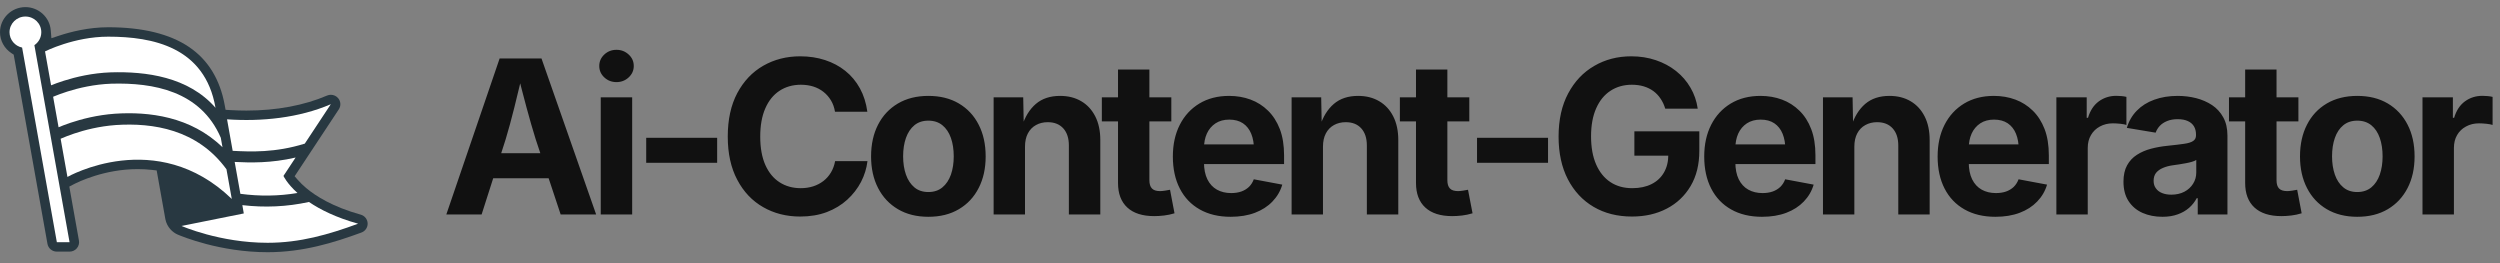 
      <svg data-logo="logo" xmlns="http://www.w3.org/2000/svg" viewBox="0 0 408 43">
        <rect x="0" y="0" width="408" height="43" fill="#808080" stroke="none"/>
        <g id="logogram" transform="translate(0, 1) rotate(0)"><path d="M59.999 35.445C59.971 34.778 59.516 34.209 58.866 34.029C54.262 32.751 51.49 30.966 49.976 29.694C49.457 29.258 48.991 28.805 48.592 28.348L48.083 27.764L48.509 27.119L55.294 16.845C55.672 16.272 55.626 15.535 55.178 15.013C54.882 14.667 54.449 14.469 53.99 14.469C53.775 14.469 53.566 14.512 53.368 14.598C49.655 16.2 45.106 17.047 40.212 17.047C39.361 17.047 38.491 17.021 37.626 16.97L36.813 16.921L36.668 16.129C35.903 11.943 33.943 8.759 30.844 6.666C27.683 4.531 23.249 3.448 17.667 3.448C14.463 3.448 11.536 4.194 9.645 4.82L8.388 5.236L8.282 3.93C8.112 1.816 6.296 0.16 4.148 0.16C1.861 0.16 0 1.998 0 4.258C0 5.63 0.697 6.908 1.865 7.676L2.235 7.919L2.312 8.351L7.746 38.796C7.878 39.532 8.522 40.066 9.278 40.066H11.352C11.813 40.066 12.247 39.866 12.543 39.517C12.84 39.168 12.963 38.711 12.883 38.262L11.442 30.185L11.311 29.45L11.978 29.101C12.778 28.683 17.045 26.598 22.478 26.598C23.259 26.598 24.04 26.642 24.8 26.728L25.569 26.816L25.703 27.568L26.991 34.784C27.258 36.104 28.194 36.936 28.982 37.275C29.675 37.574 35.902 40.16 43.679 40.16C49.453 40.16 54.448 38.617 58.987 36.949C59.62 36.716 60.026 36.112 59.999 35.446L59.999 35.445Z" fill="#283841"/><path d="M5.612 6.371C6.293 5.91 6.74 5.135 6.74 4.258C6.74 2.843 5.579 1.697 4.148 1.697C2.716 1.697 1.555 2.843 1.555 4.258C1.555 5.489 2.435 6.518 3.608 6.763L9.278 38.529H11.352L5.612 6.371Z" fill="white"/><path d="M8.336 12.922L7.349 7.389C7.349 7.389 12.079 4.984 17.666 4.984C24.925 4.984 33.447 6.665 35.167 16.573C35.168 16.578 35.169 16.584 35.17 16.59C30.738 11.508 23.778 10.64 18.098 10.807L18.095 10.807L18.093 10.807C15.082 10.912 12.383 11.556 10.443 12.169C9.583 12.44 8.869 12.707 8.336 12.922Z" fill="white"/><path d="M8.67 14.793L9.558 19.769C10.049 19.562 10.707 19.305 11.502 19.038C13.316 18.43 15.86 17.767 18.773 17.557L18.776 17.557L18.78 17.557C24.268 17.198 31.12 17.984 36.311 23.031C36.219 22.521 36.127 22.003 36.033 21.48C32.735 13.823 24.994 12.46 18.156 12.659C15.368 12.757 12.846 13.356 11.014 13.934C10.101 14.223 9.364 14.505 8.86 14.714C8.792 14.741 8.729 14.768 8.67 14.793Z" fill="white"/><path d="M36.959 26.624C32.194 20.086 24.931 19.012 18.907 19.406C16.195 19.602 13.812 20.221 12.105 20.794C11.253 21.08 10.573 21.353 10.109 21.553C10.031 21.586 9.959 21.618 9.894 21.647L11.005 27.876C11.005 27.876 25.523 19.584 37.826 31.467C37.666 30.533 37.358 28.828 36.977 26.725C36.971 26.691 36.965 26.658 36.959 26.624Z" fill="white"/><path d="M29.626 35.876C29.626 35.876 35.849 38.623 43.679 38.623C48.956 38.623 53.608 37.286 58.445 35.508C54.851 34.511 52.261 33.211 50.42 31.96C46.823 32.752 43.183 32.903 39.552 32.479C39.63 32.93 39.708 33.382 39.785 33.834L29.626 35.876Z" fill="white"/><path d="M39.229 30.631C42.347 31.047 45.464 31.016 48.546 30.497C46.81 28.931 46.261 27.711 46.261 27.711L48.244 24.707C44.236 25.648 40.819 25.555 38.299 25.428C38.611 27.162 38.923 28.896 39.229 30.631Z" fill="white"/><path d="M37.973 23.616C40.903 23.769 44.937 23.941 49.742 22.439L53.99 16.006C48.791 18.249 42.684 18.867 37.055 18.473C37.357 20.188 37.665 21.902 37.973 23.616Z" fill="white"/></g>
        <g id="logotype" transform="translate(66, 8)"><path fill="#111111" d="M12.60 27L6.84 27L15.54 1.54L22.37 1.54L31.29 27L25.50 27L21.42 14.71Q20.68 12.34 19.92 9.51Q19.16 6.68 18.32 3.33L18.32 3.33L19.45 3.33Q18.65 6.70 17.94 9.54Q17.23 12.39 16.53 14.71L16.53 14.71L12.60 27ZM25.86 21.09L12.27 21.09L12.27 17.00L25.86 17.00L25.86 21.09ZM37.17 27L32.04 27L32.04 7.89L37.17 7.89L37.17 27ZM34.61 5.40L34.61 5.40Q33.44 5.40 32.62 4.63Q31.80 3.86 31.80 2.77L31.80 2.77Q31.80 1.67 32.62 0.90Q33.44 0.13 34.61 0.13L34.61 0.13Q35.77 0.13 36.60 0.90Q37.43 1.66 37.43 2.77L37.43 2.77Q37.43 3.86 36.60 4.63Q35.77 5.40 34.61 5.40ZM39.46 14.49L51.04 14.49L51.04 18.57L39.46 18.57L39.46 14.49ZM64.59 27.34L64.59 27.34Q61.21 27.34 58.54 25.80Q55.86 24.27 54.32 21.34Q52.77 18.42 52.77 14.29L52.77 14.29Q52.77 10.13 54.32 7.20Q55.88 4.27 58.56 2.73Q61.25 1.19 64.59 1.19L64.59 1.19Q66.77 1.19 68.64 1.80Q70.51 2.41 71.96 3.57Q73.41 4.73 74.34 6.42Q75.26 8.10 75.55 10.23L75.55 10.23L70.27 10.23Q70.10 9.19 69.61 8.38Q69.12 7.57 68.40 7.00Q67.67 6.42 66.73 6.12Q65.79 5.83 64.70 5.83L64.70 5.83Q62.72 5.83 61.21 6.82Q59.71 7.81 58.89 9.70Q58.07 11.58 58.07 14.29L58.07 14.29Q58.07 17.04 58.90 18.92Q59.74 20.80 61.23 21.75Q62.72 22.71 64.68 22.71L64.68 22.71Q65.77 22.71 66.71 22.41Q67.64 22.11 68.38 21.54Q69.12 20.97 69.61 20.15Q70.10 19.33 70.29 18.30L70.29 18.30L75.57 18.30Q75.36 20.06 74.52 21.69Q73.67 23.31 72.27 24.59Q70.87 25.87 68.94 26.61Q67.00 27.34 64.59 27.34ZM85.51 27.38L85.51 27.38Q82.64 27.38 80.54 26.14Q78.44 24.90 77.30 22.68Q76.16 20.47 76.16 17.53L76.16 17.53Q76.16 14.56 77.30 12.35Q78.44 10.13 80.54 8.89Q82.64 7.65 85.51 7.65L85.51 7.65Q88.40 7.65 90.49 8.89Q92.59 10.13 93.72 12.35Q94.86 14.56 94.86 17.53L94.86 17.53Q94.86 20.47 93.72 22.68Q92.59 24.90 90.49 26.14Q88.40 27.38 85.51 27.38ZM85.51 23.34L85.51 23.34Q86.88 23.34 87.80 22.58Q88.72 21.82 89.19 20.50Q89.65 19.17 89.65 17.52L89.65 17.52Q89.65 15.82 89.19 14.51Q88.72 13.19 87.80 12.44Q86.88 11.69 85.51 11.69L85.51 11.69Q84.14 11.69 83.23 12.44Q82.32 13.19 81.85 14.51Q81.39 15.82 81.39 17.52L81.39 17.52Q81.39 19.17 81.85 20.50Q82.32 21.82 83.23 22.58Q84.14 23.34 85.51 23.34ZM101.28 15.94L101.28 15.94L101.28 27L96.16 27L96.16 7.89L100.99 7.89L101.08 12.66L100.77 12.66Q101.52 10.27 103.05 8.96Q104.58 7.65 107.01 7.65L107.01 7.65Q108.99 7.65 110.46 8.52Q111.93 9.38 112.75 11.00Q113.57 12.61 113.57 14.85L113.57 14.85L113.57 27L108.44 27L108.44 15.74Q108.44 13.96 107.53 12.95Q106.61 11.94 104.99 11.94L104.99 11.94Q103.91 11.94 103.07 12.41Q102.22 12.88 101.75 13.77Q101.28 14.66 101.28 15.94ZM113.82 7.89L125.16 7.89L125.16 11.81L113.82 11.81L113.82 7.89ZM116.46 21.86L116.46 3.35L121.58 3.35L121.58 21.41Q121.58 22.32 121.99 22.75Q122.39 23.19 123.33 23.19L123.33 23.19Q123.62 23.19 124.15 23.11Q124.68 23.04 124.95 22.97L124.95 22.97L125.68 26.81Q124.83 27.07 123.98 27.17Q123.14 27.27 122.37 27.27L122.37 27.27Q119.50 27.27 117.98 25.87Q116.46 24.47 116.46 21.86L116.46 21.86ZM134.84 27.38L134.84 27.38Q131.92 27.38 129.80 26.18Q127.68 24.98 126.55 22.78Q125.41 20.57 125.41 17.55L125.41 17.55Q125.41 14.59 126.54 12.37Q127.67 10.15 129.73 8.90Q131.80 7.65 134.59 7.65L134.59 7.65Q136.47 7.65 138.09 8.25Q139.71 8.85 140.94 10.06Q142.17 11.26 142.87 13.07Q143.56 14.88 143.56 17.34L143.56 17.34L143.56 18.78L127.51 18.78L127.51 15.57L141.05 15.57L138.65 16.42Q138.65 14.93 138.20 13.83Q137.75 12.73 136.85 12.12Q135.95 11.52 134.62 11.52L134.62 11.52Q133.30 11.52 132.37 12.13Q131.44 12.75 130.96 13.80Q130.49 14.85 130.49 16.20L130.49 16.20L130.49 18.47Q130.49 20.13 131.04 21.26Q131.60 22.39 132.60 22.95Q133.60 23.51 134.93 23.51L134.93 23.51Q135.83 23.51 136.57 23.26Q137.30 23.00 137.83 22.50Q138.35 21.99 138.62 21.26L138.62 21.26L143.27 22.13Q142.81 23.70 141.66 24.89Q140.52 26.08 138.80 26.73Q137.08 27.38 134.84 27.38ZM149.91 15.94L149.91 15.94L149.91 27L144.79 27L144.79 7.89L149.62 7.89L149.71 12.66L149.40 12.66Q150.15 10.27 151.68 8.96Q153.21 7.65 155.64 7.65L155.64 7.65Q157.62 7.65 159.09 8.52Q160.56 9.38 161.38 11.00Q162.20 12.61 162.20 14.85L162.20 14.85L162.20 27L157.07 27L157.07 15.74Q157.07 13.96 156.16 12.95Q155.25 11.94 153.62 11.94L153.62 11.94Q152.55 11.94 151.70 12.41Q150.85 12.88 150.38 13.77Q149.91 14.66 149.91 15.94ZM162.46 7.89L173.79 7.89L173.79 11.81L162.46 11.81L162.46 7.89ZM165.09 21.86L165.09 3.35L170.21 3.35L170.21 21.41Q170.21 22.32 170.62 22.75Q171.02 23.19 171.96 23.19L171.96 23.19Q172.25 23.19 172.78 23.11Q173.31 23.04 173.58 22.97L173.58 22.97L174.32 26.81Q173.46 27.07 172.62 27.17Q171.77 27.27 171.00 27.27L171.00 27.27Q168.13 27.27 166.61 25.87Q165.09 24.47 165.09 21.86L165.09 21.86ZM175.05 14.49L186.64 14.49L186.64 18.57L175.05 18.57L175.05 14.49ZM200.34 27.34L200.34 27.34Q196.77 27.34 194.08 25.76Q191.39 24.18 189.87 21.25Q188.36 18.32 188.36 14.30L188.36 14.30Q188.36 10.17 189.93 7.24Q191.50 4.30 194.19 2.75Q196.87 1.19 200.22 1.19L200.22 1.19Q202.37 1.19 204.23 1.82Q206.08 2.44 207.53 3.59Q208.97 4.73 209.88 6.30Q210.80 7.86 211.07 9.74L211.07 9.74L205.77 9.74Q205.50 8.83 205.01 8.11Q204.53 7.38 203.84 6.87Q203.14 6.36 202.25 6.09Q201.37 5.83 200.31 5.83L200.31 5.83Q198.34 5.83 196.84 6.81Q195.33 7.79 194.50 9.67Q193.66 11.55 193.66 14.25L193.66 14.25Q193.66 16.95 194.49 18.84Q195.32 20.73 196.82 21.72Q198.32 22.71 200.37 22.71L200.37 22.71Q202.22 22.71 203.54 22.04Q204.85 21.38 205.56 20.15Q206.27 18.92 206.27 17.24L206.27 17.24L207.36 17.40L200.73 17.40L200.73 13.43L211.33 13.43L211.33 16.61Q211.33 19.96 209.91 22.36Q208.49 24.76 206.01 26.05Q203.54 27.34 200.34 27.34ZM221.56 27.38L221.56 27.38Q218.64 27.38 216.52 26.18Q214.40 24.98 213.27 22.78Q212.13 20.57 212.13 17.55L212.13 17.55Q212.13 14.59 213.26 12.37Q214.39 10.15 216.45 8.90Q218.52 7.65 221.31 7.65L221.31 7.65Q223.19 7.65 224.81 8.25Q226.43 8.85 227.66 10.06Q228.90 11.26 229.59 13.07Q230.28 14.88 230.28 17.34L230.28 17.34L230.28 18.78L214.23 18.78L214.23 15.57L227.77 15.57L225.37 16.42Q225.37 14.93 224.92 13.83Q224.47 12.73 223.57 12.12Q222.67 11.52 221.34 11.52L221.34 11.52Q220.03 11.52 219.09 12.13Q218.16 12.75 217.68 13.80Q217.21 14.85 217.21 16.20L217.21 16.20L217.21 18.47Q217.21 20.13 217.76 21.26Q218.32 22.39 219.32 22.95Q220.32 23.51 221.65 23.51L221.65 23.51Q222.55 23.51 223.29 23.26Q224.02 23.00 224.55 22.50Q225.07 21.99 225.34 21.26L225.34 21.26L229.99 22.13Q229.53 23.70 228.38 24.89Q227.24 26.08 225.52 26.73Q223.80 27.38 221.56 27.38ZM236.63 15.94L236.63 15.94L236.63 27L231.51 27L231.51 7.89L236.34 7.89L236.43 12.66L236.12 12.66Q236.87 10.27 238.40 8.96Q239.93 7.65 242.36 7.65L242.36 7.65Q244.34 7.65 245.81 8.52Q247.28 9.38 248.10 11.00Q248.92 12.61 248.92 14.85L248.92 14.85L248.92 27L243.80 27L243.80 15.74Q243.80 13.96 242.88 12.95Q241.97 11.94 240.34 11.94L240.34 11.94Q239.27 11.94 238.42 12.41Q237.57 12.88 237.10 13.77Q236.63 14.66 236.63 15.94ZM259.65 27.38L259.65 27.38Q256.73 27.38 254.61 26.18Q252.49 24.98 251.36 22.78Q250.22 20.57 250.22 17.55L250.22 17.55Q250.22 14.59 251.35 12.37Q252.48 10.15 254.54 8.90Q256.61 7.65 259.40 7.65L259.40 7.65Q261.28 7.65 262.90 8.25Q264.52 8.85 265.75 10.06Q266.98 11.26 267.68 13.07Q268.37 14.88 268.37 17.34L268.37 17.34L268.37 18.78L252.32 18.78L252.32 15.57L265.86 15.57L263.46 16.42Q263.46 14.93 263.01 13.83Q262.56 12.73 261.66 12.12Q260.76 11.52 259.43 11.52L259.43 11.52Q258.11 11.52 257.18 12.13Q256.25 12.75 255.77 13.80Q255.30 14.85 255.30 16.20L255.30 16.20L255.30 18.47Q255.30 20.13 255.85 21.26Q256.41 22.39 257.41 22.95Q258.41 23.51 259.74 23.51L259.74 23.51Q260.64 23.51 261.38 23.26Q262.11 23.00 262.64 22.50Q263.16 21.99 263.43 21.26L263.43 21.26L268.08 22.13Q267.62 23.70 266.47 24.89Q265.33 26.08 263.61 26.73Q261.89 27.38 259.65 27.38ZM274.72 27L269.60 27L269.60 7.89L274.55 7.89L274.55 11.23L274.76 11.23Q275.29 9.45 276.53 8.54Q277.77 7.64 279.37 7.64L279.37 7.64Q279.77 7.64 280.22 7.68Q280.67 7.72 281.03 7.81L281.03 7.81L281.03 12.39Q280.69 12.27 280.04 12.20Q279.39 12.13 278.81 12.13L278.81 12.13Q277.65 12.13 276.71 12.64Q275.77 13.14 275.25 14.04Q274.72 14.93 274.72 16.13L274.72 16.13L274.72 27ZM286.91 27.38L286.91 27.38Q285.10 27.38 283.65 26.74Q282.21 26.09 281.38 24.82Q280.55 23.55 280.55 21.65L280.55 21.65Q280.55 20.06 281.14 18.98Q281.73 17.91 282.75 17.26Q283.76 16.61 285.05 16.27Q286.34 15.93 287.76 15.79L287.76 15.79Q289.42 15.62 290.44 15.47Q291.45 15.33 291.92 15.01Q292.39 14.70 292.39 14.08L292.39 14.08L292.39 13.99Q292.39 13.17 292.05 12.61Q291.71 12.05 291.04 11.75Q290.38 11.45 289.40 11.45L289.40 11.45Q288.41 11.45 287.68 11.75Q286.94 12.05 286.48 12.54Q286.02 13.04 285.80 13.65L285.80 13.65L281.10 12.87Q281.59 11.21 282.74 10.05Q283.88 8.88 285.58 8.27Q287.28 7.65 289.40 7.65L289.40 7.65Q290.96 7.65 292.41 8.02Q293.86 8.39 295.02 9.16Q296.17 9.93 296.84 11.16Q297.52 12.39 297.52 14.13L297.52 14.13L297.52 27L292.67 27L292.67 24.35L292.50 24.35Q292.03 25.24 291.27 25.91Q290.50 26.59 289.41 26.98Q288.33 27.38 286.91 27.38ZM288.36 23.77L288.36 23.77Q289.57 23.77 290.49 23.29Q291.40 22.81 291.91 21.99Q292.43 21.17 292.43 20.16L292.43 20.16L292.43 18.10Q292.20 18.27 291.74 18.40Q291.28 18.54 290.72 18.64Q290.15 18.75 289.61 18.83Q289.06 18.92 288.63 18.97L288.63 18.97Q287.69 19.10 286.98 19.41Q286.26 19.72 285.86 20.22Q285.47 20.73 285.47 21.51L285.47 21.51Q285.47 22.25 285.85 22.75Q286.22 23.26 286.86 23.51Q287.51 23.77 288.36 23.77ZM297.77 7.89L309.10 7.89L309.10 11.81L297.77 11.81L297.77 7.89ZM300.41 21.86L300.41 3.35L305.53 3.35L305.53 21.41Q305.53 22.32 305.93 22.75Q306.34 23.19 307.28 23.19L307.28 23.19Q307.57 23.19 308.10 23.11Q308.63 23.04 308.90 22.97L308.90 22.97L309.63 26.81Q308.78 27.07 307.93 27.17Q307.09 27.27 306.32 27.27L306.32 27.27Q303.45 27.27 301.93 25.87Q300.41 24.47 300.41 21.86L300.41 21.86ZM318.71 27.38L318.71 27.38Q315.84 27.38 313.73 26.14Q311.63 24.90 310.50 22.68Q309.36 20.47 309.36 17.53L309.36 17.53Q309.36 14.56 310.50 12.35Q311.63 10.13 313.73 8.89Q315.84 7.65 318.71 7.65L318.71 7.65Q321.60 7.65 323.69 8.89Q325.78 10.13 326.92 12.35Q328.06 14.56 328.06 17.53L328.06 17.53Q328.06 20.47 326.92 22.68Q325.78 24.90 323.69 26.14Q321.60 27.38 318.71 27.38ZM318.71 23.34L318.71 23.34Q320.07 23.34 321.00 22.58Q321.92 21.82 322.38 20.50Q322.84 19.17 322.84 17.52L322.84 17.52Q322.84 15.82 322.38 14.51Q321.92 13.19 321.00 12.44Q320.07 11.69 318.71 11.69L318.71 11.69Q317.34 11.69 316.43 12.44Q315.51 13.19 315.05 14.51Q314.59 15.82 314.59 17.52L314.59 17.52Q314.59 19.17 315.05 20.50Q315.51 21.82 316.43 22.58Q317.34 23.34 318.71 23.34ZM334.48 27L329.35 27L329.35 7.89L334.31 7.89L334.31 11.23L334.51 11.23Q335.04 9.45 336.28 8.54Q337.52 7.64 339.13 7.64L339.13 7.64Q339.52 7.64 339.97 7.68Q340.43 7.72 340.79 7.81L340.79 7.81L340.79 12.39Q340.44 12.27 339.79 12.20Q339.14 12.13 338.56 12.13L338.56 12.13Q337.40 12.13 336.46 12.64Q335.52 13.14 335.00 14.04Q334.48 14.93 334.48 16.13L334.48 16.13L334.48 27Z"/></g>
        
      </svg>
    